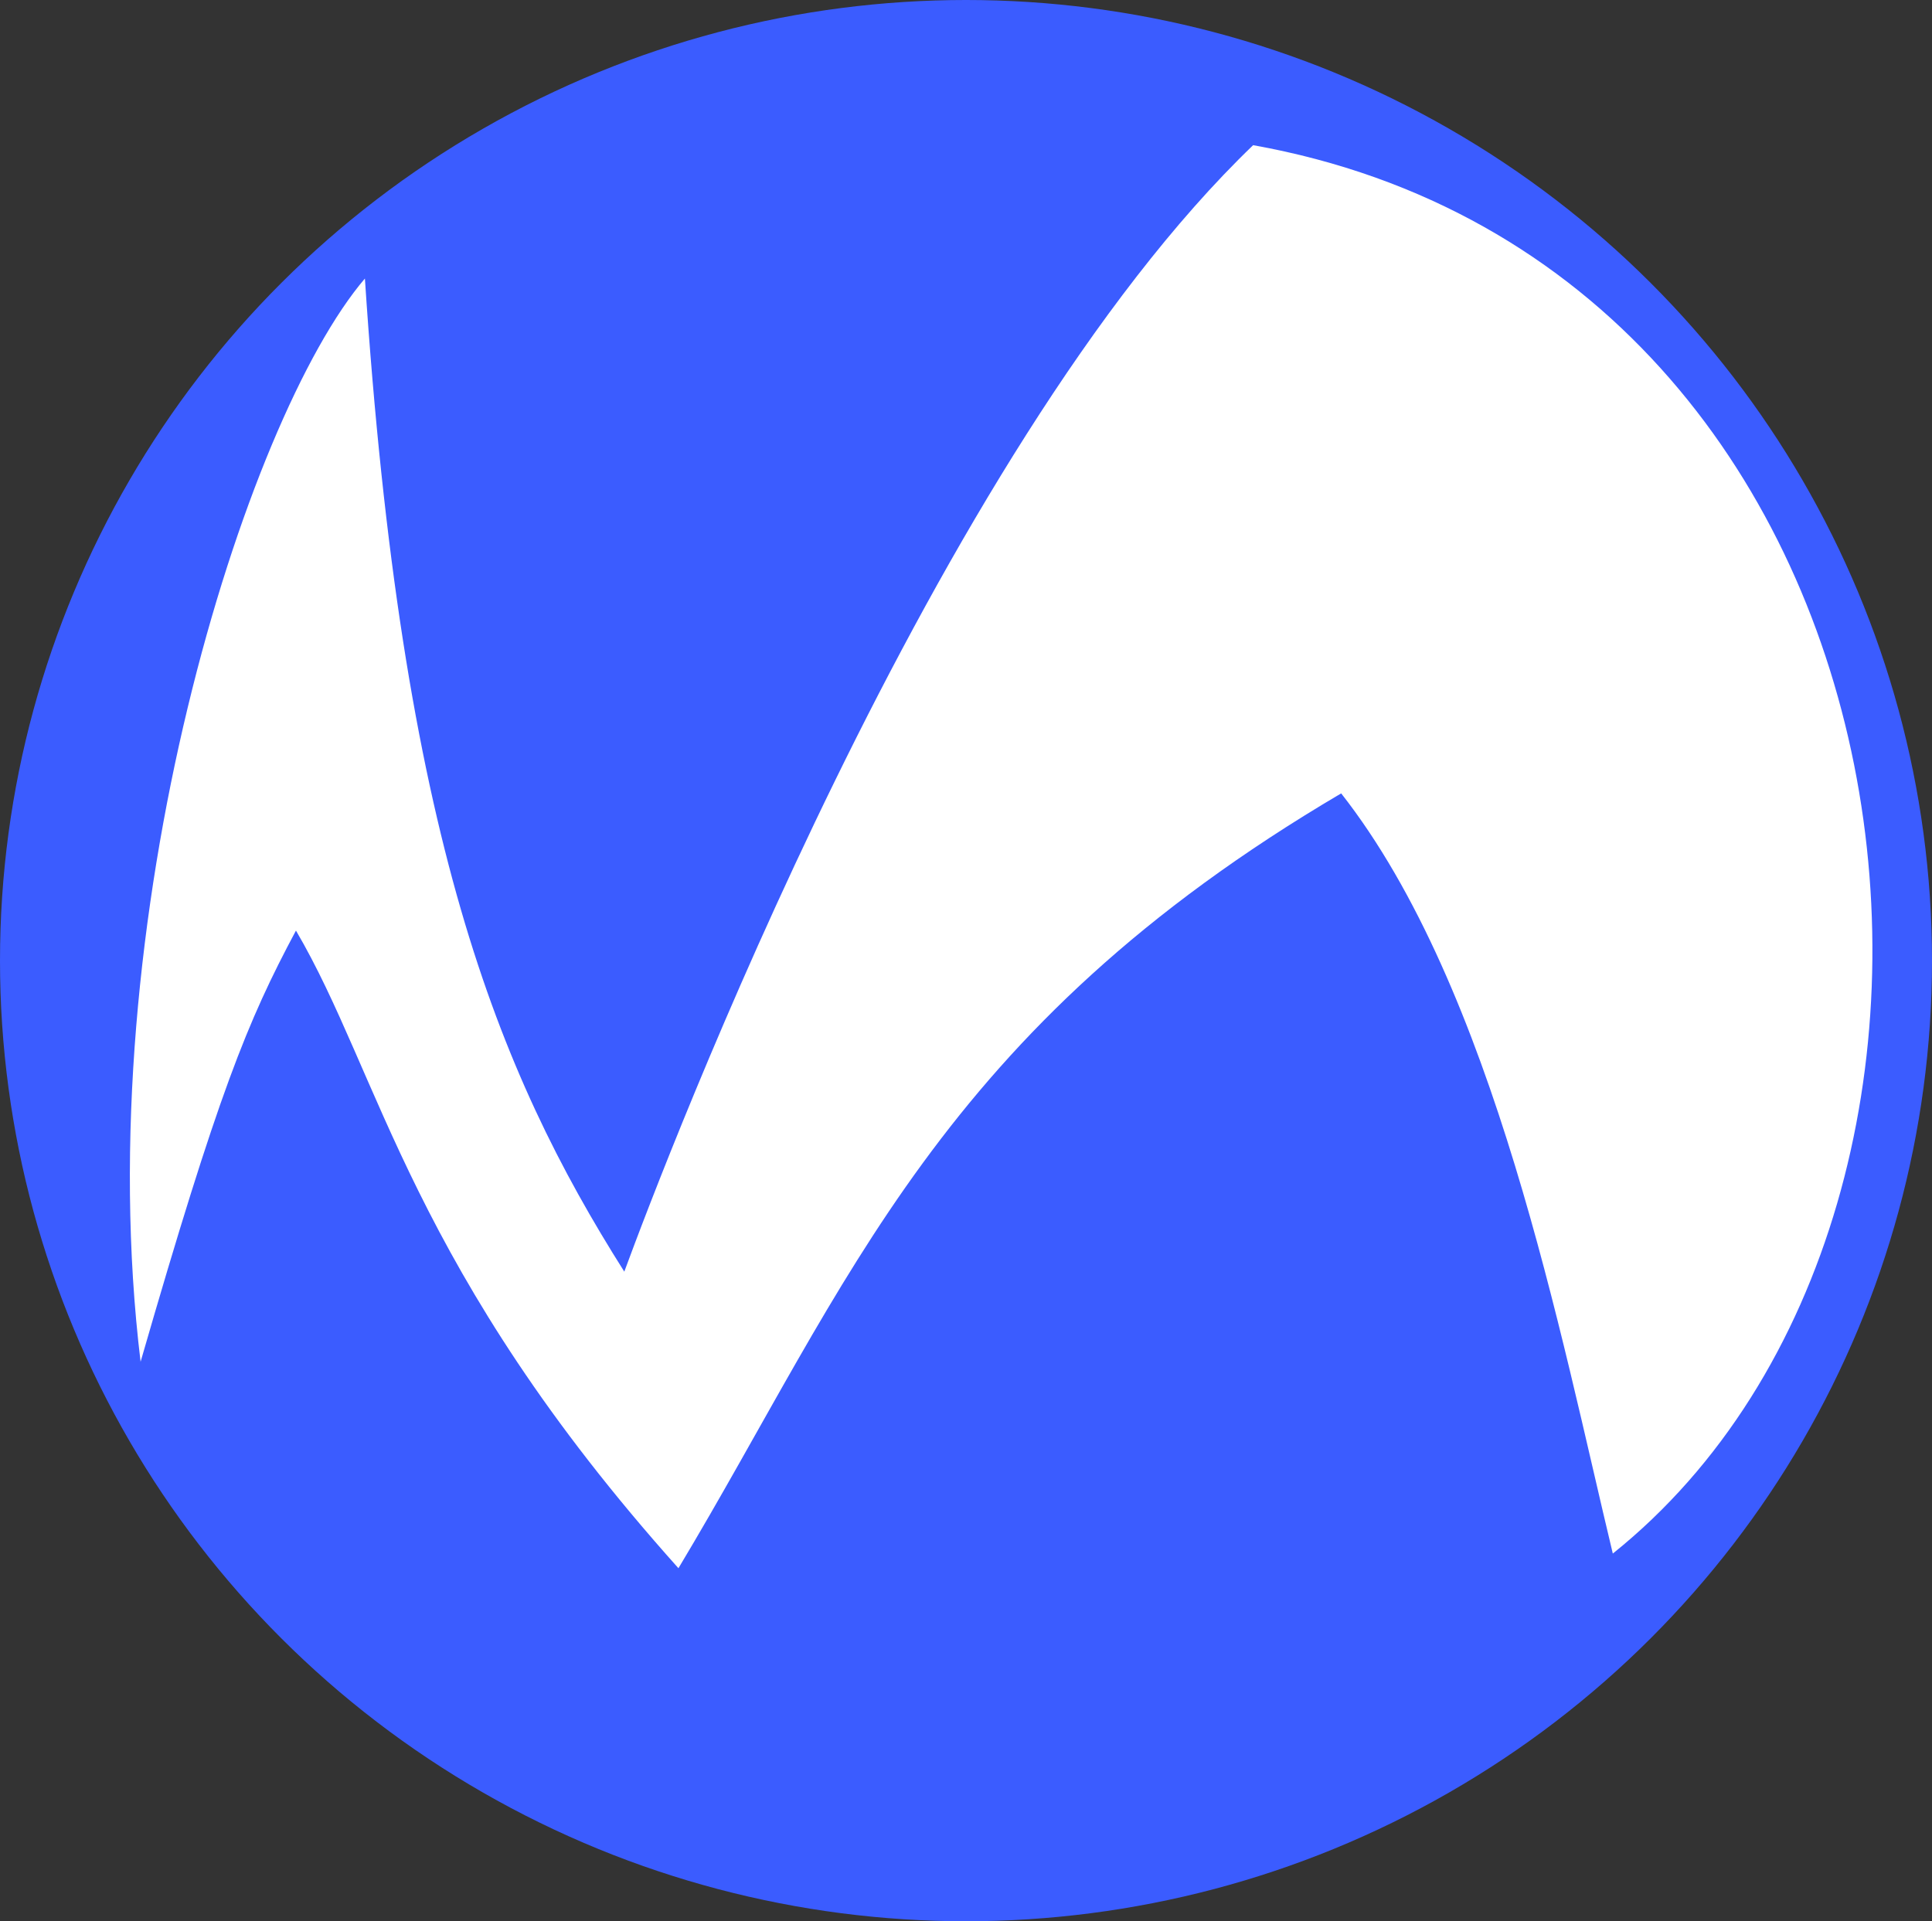 <svg viewBox="0 0 732 728">
  <rect x="0" y="0" width="732" height="728" fill="#333333" stroke="none"/>
  <g id="Grupo_1" data-name="Grupo 1" transform="translate(-594 -176)">
    <ellipse id="Elipse_1" data-name="Elipse 1" cx="366" cy="364" rx="366" ry="364" transform="translate(594 176)" fill="#3b5cff"/>
    <path id="Caminho_1" data-name="Caminho 1" d="M613.268,620.994c-20.263-166.9,39.521-357.241,84.988-410.455,13.878,211.466,50.22,300.275,98.279,376.312,15.825-43.08,117.858-311.137,238.257-426.841,260.315,46.666,301.422,401.35,136.273,533.661-19.781-82.2-44.838-214.08-102.917-288.045-152.485,89.791-186.333,185.621-251.1,293.6-101.4-113.25-112.788-186.914-144.915-241.61C653.706,492.087,642.679,519.154,613.268,620.994Z" transform="translate(34 71)" fill="#fff"/>
  </g>
</svg>
